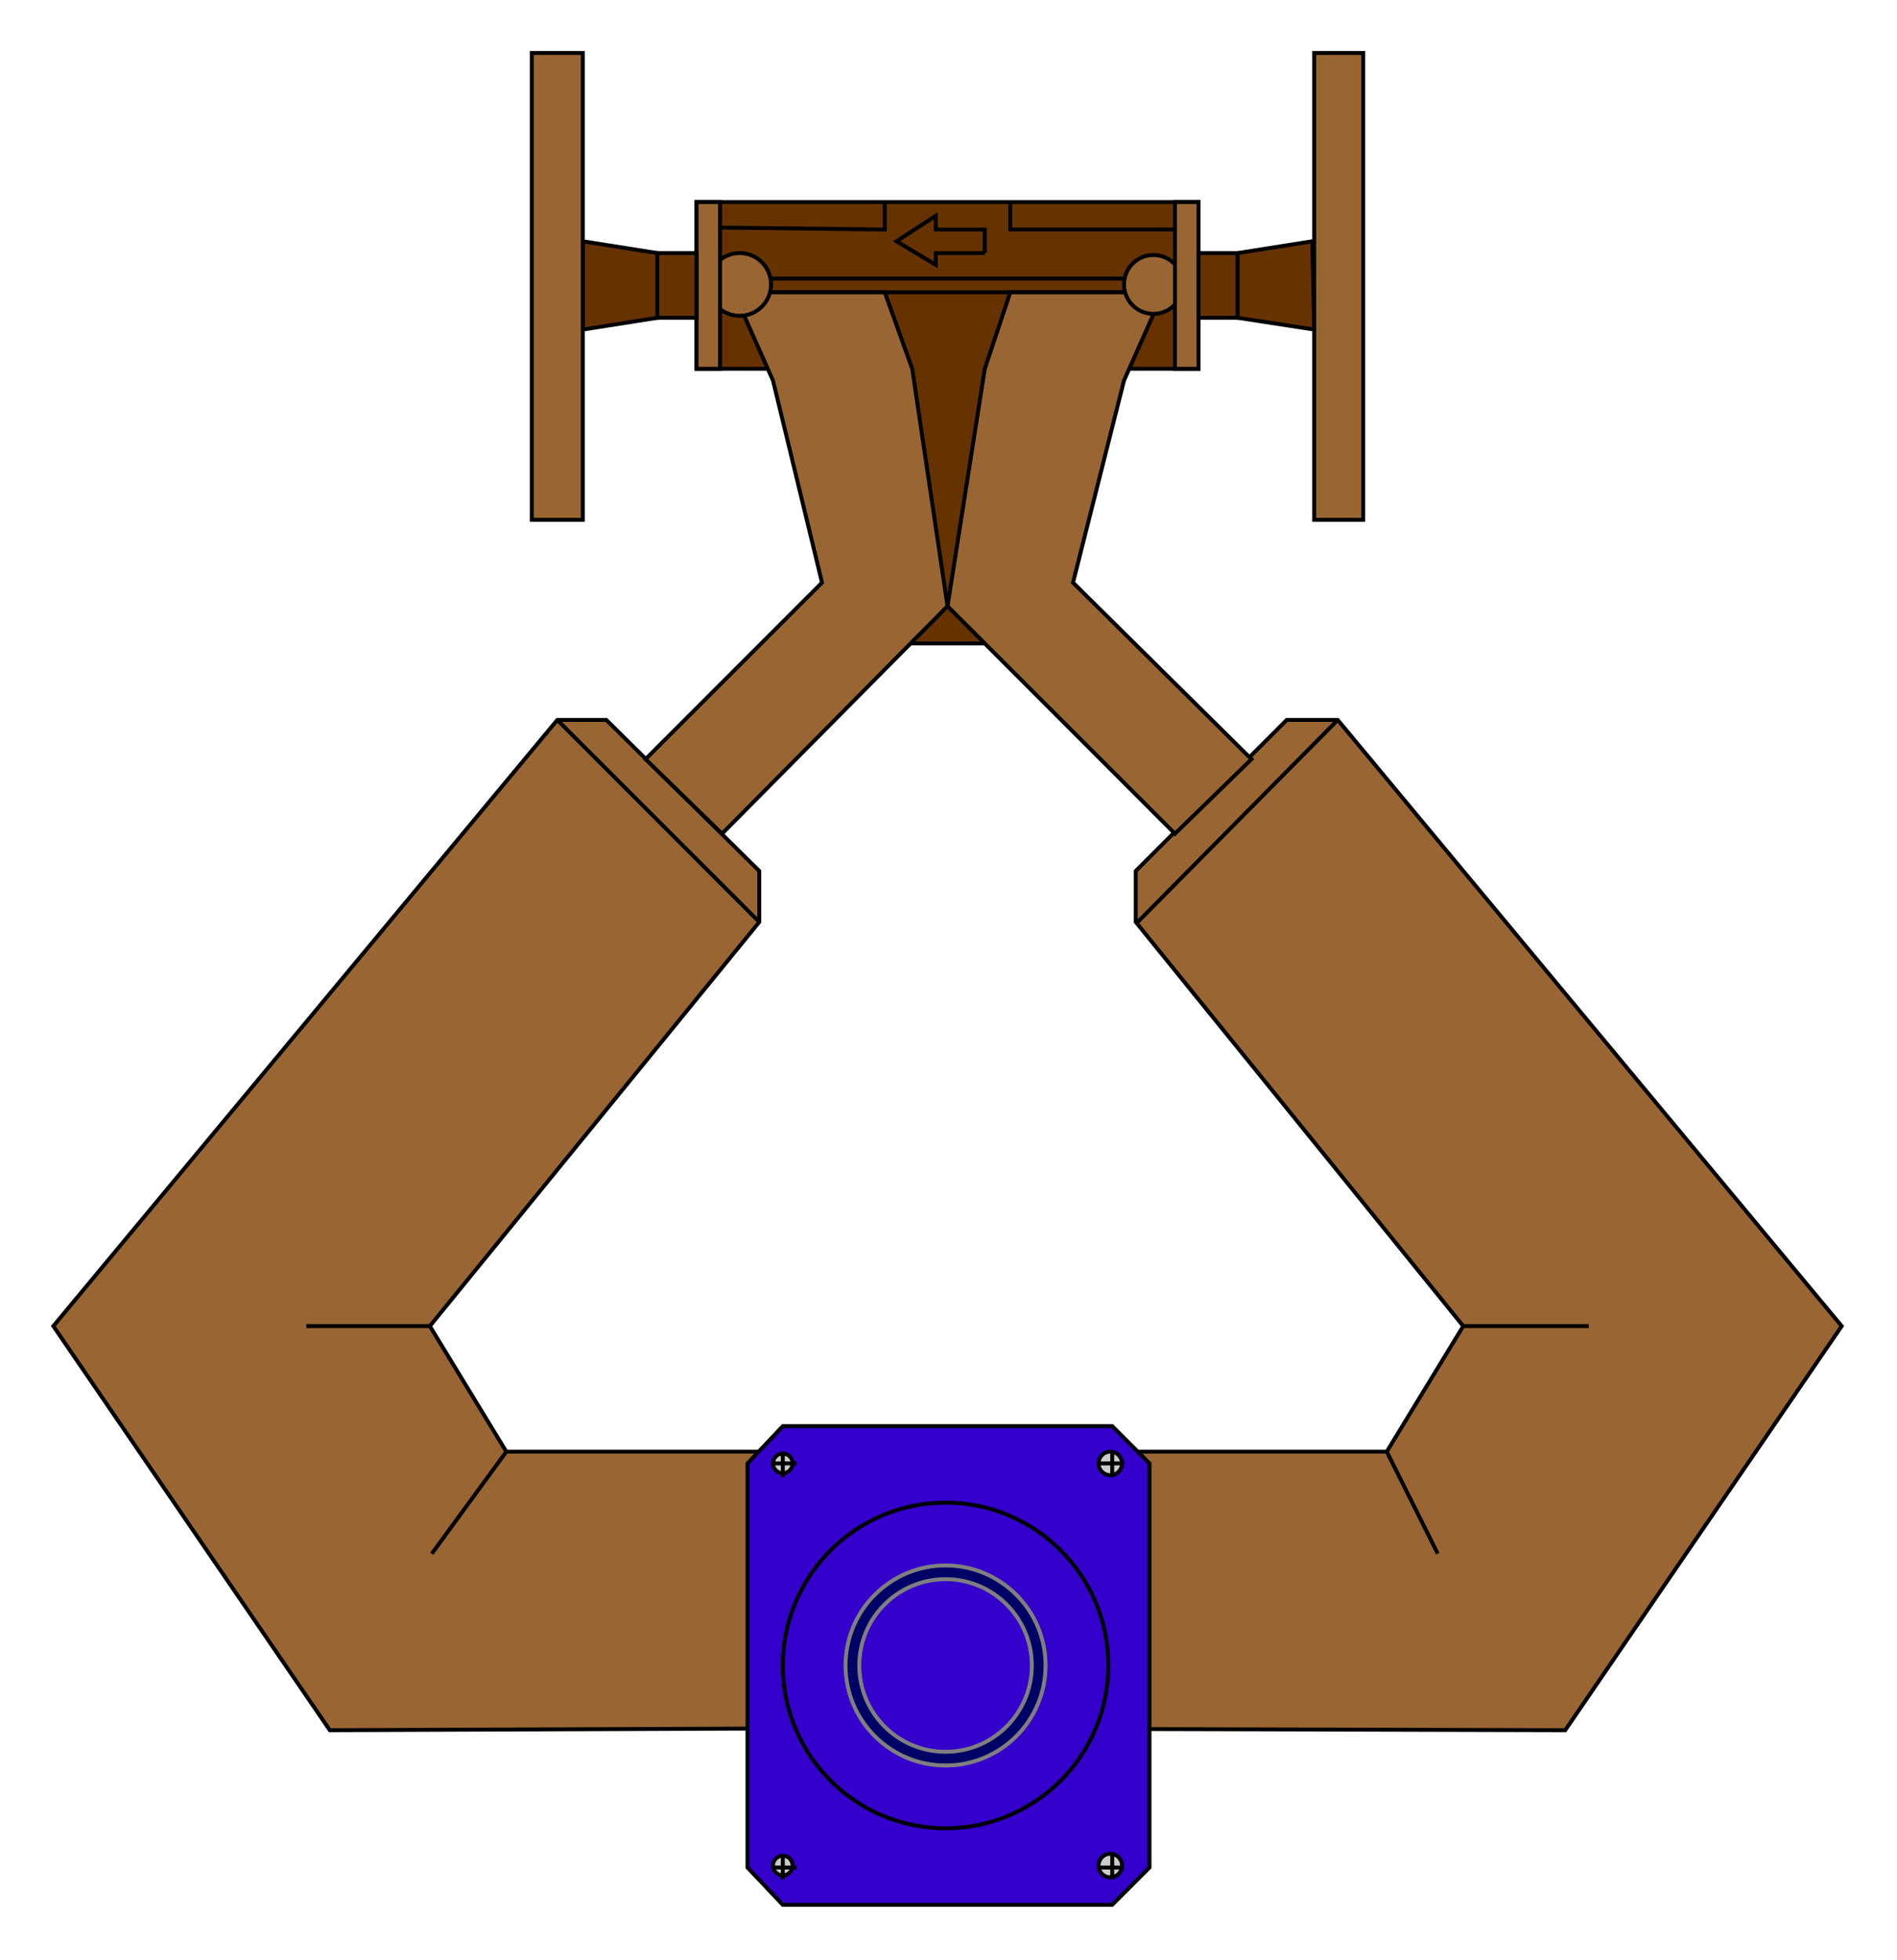  

<svg xmlns:agg="http://www.example.com" xmlns="http://www.w3.org/2000/svg"  width="1.041in" height="1.075in" viewBox="0 0 967 999">

<path style="fill:#630;stroke:#000;stroke-width:2" d="M483,328 l-32,0 -33,-140 -63,0 0,-85 128,0 128,0 0,85 -64,0 -32,140 -32,0z" />
<path style="fill:#630;stroke:#000;stroke-width:2" d="M483,149 l110,0 0,-7 -110,0 -109,0 0,7 109,0z" />
<path style="fill:#963;stroke:#000;stroke-width:2" d="M425,881 l-257,1 -141,-206 257,-309 25,0 78,77 0,26 -168,206 39,64 167,0 282,0 39,-64 -167,-206 0,-26 77,-77 26,0 257,309 -141,206 -373,-1z" />
<path style="fill:none;stroke:#000;stroke-width:2" d="M810,676 l-64,0" />
<path style="fill:none;stroke:#000;stroke-width:2" d="M156,676 l64,0" />
<path style="fill:none;stroke:#000;stroke-width:2" d="M258,740 l-38,52" />
<path style="fill:none;stroke:#000;stroke-width:2" d="M707,740 l26,52" />
<path style="fill:none;stroke:#000;stroke-width:2" d="M580,470 l102,-103" />
<path style="fill:none;stroke:#000;stroke-width:2" d="M387,470 l-103,-103" />
<path style="fill:#963;stroke:#000;stroke-width:2" d="M547,297 l91,90 -39,38 -116,-116 19,-121 13,-39 78,0 -20,45 -26,103z" />
<circle style="fill:#963;stroke:#000;stroke-width:2" cx="588" cy="145" r="15" />
<path style="fill:#963;stroke:#000;stroke-width:2" d="M419,297 l-90,90 39,38 115,-116 -18,-121 -14,-39 -77,0 20,45 25,103z" />
<circle style="fill:#963;stroke:#000;stroke-width:2" cx="377" cy="145" r="16" />
<path style="fill:#963;stroke:#000;stroke-width:2" d="M611,103 l-12,0 0,85 12,0 0,-85z" />
<path style="fill:#963;stroke:#000;stroke-width:2" d="M367,103 l-12,0 0,85 12,0 0,-85z" />
<path style="fill:#630;stroke:#000;stroke-width:2" d="M631,129 l-20,0 0,33 20,0 0,-33z" />
<path style="fill:#630;stroke:#000;stroke-width:2" d="M355,129 l-20,0 0,33 20,0 0,-33z" />
<path style="fill:#630;stroke:#000;stroke-width:2" d="M631,162 l39,6 -1,-45 -38,6 0,33z" />
<path style="fill:#630;stroke:#000;stroke-width:2" d="M335,129 l-38,-6 0,45 38,-6 0,-33z" />
<path style="fill:#963;stroke:#000;stroke-width:2" d="M670,265 l25,0 0,-238 -25,0 0,238z" />
<path style="fill:#963;stroke:#000;stroke-width:2" d="M271,265 l26,0 0,-238 -26,0 0,238z" />
<path style="fill:#30c;stroke:#000;stroke-width:2" d="M586,746 l-19,-19 -168,0 -18,19 0,206 18,19 168,0 19,-19 0,-206z" />
<circle style="fill:#ccc;stroke:#000;stroke-width:2" cx="566" cy="746" r="6" />
<path style="fill:none;stroke:#000;stroke-width:2" d="M567,753 l0,-13" />
<path style="fill:none;stroke:#000;stroke-width:2" d="M560,746 l13,0" />
<circle style="fill:#ccc;stroke:#000;stroke-width:2" cx="399" cy="746" r="5" />
<path style="fill:none;stroke:#000;stroke-width:2" d="M399,753 l0,-13" />
<path style="fill:none;stroke:#000;stroke-width:2" d="M394,746 l12,0" />
<circle style="fill:#ccc;stroke:#000;stroke-width:2" cx="566" cy="951" r="6" />
<path style="fill:none;stroke:#000;stroke-width:2" d="M567,958 l0,-13" />
<path style="fill:none;stroke:#000;stroke-width:2" d="M560,952 l13,0" />
<circle style="fill:#ccc;stroke:#000;stroke-width:2" cx="399" cy="951" r="5" />
<path style="fill:none;stroke:#000;stroke-width:2" d="M399,958 l0,-13" />
<path style="fill:none;stroke:#000;stroke-width:2" d="M394,952 l12,0" />
<circle style="fill:#30c;stroke:#000;stroke-width:2" cx="482" cy="849" r="83" />
<circle style="fill:#006;stroke:#7f7f7f;stroke-width:2" cx="482" cy="849" r="51" />
<circle style="fill:#30c;stroke:#7f7f7f;stroke-width:2" cx="482" cy="849" r="44" />
<path style="fill:none;stroke:#000;stroke-width:2" d="M599,117 l-84,0 0,-14" />
<path style="fill:none;stroke:#000;stroke-width:2" d="M451,103 l0,14 -84,-1" />
<path style="fill:none;stroke:#000;stroke-width:2" d="M502,129 l0,-12 -25,0 0,-7 -20,13 20,12 0,-6 25,0" />

</svg>
